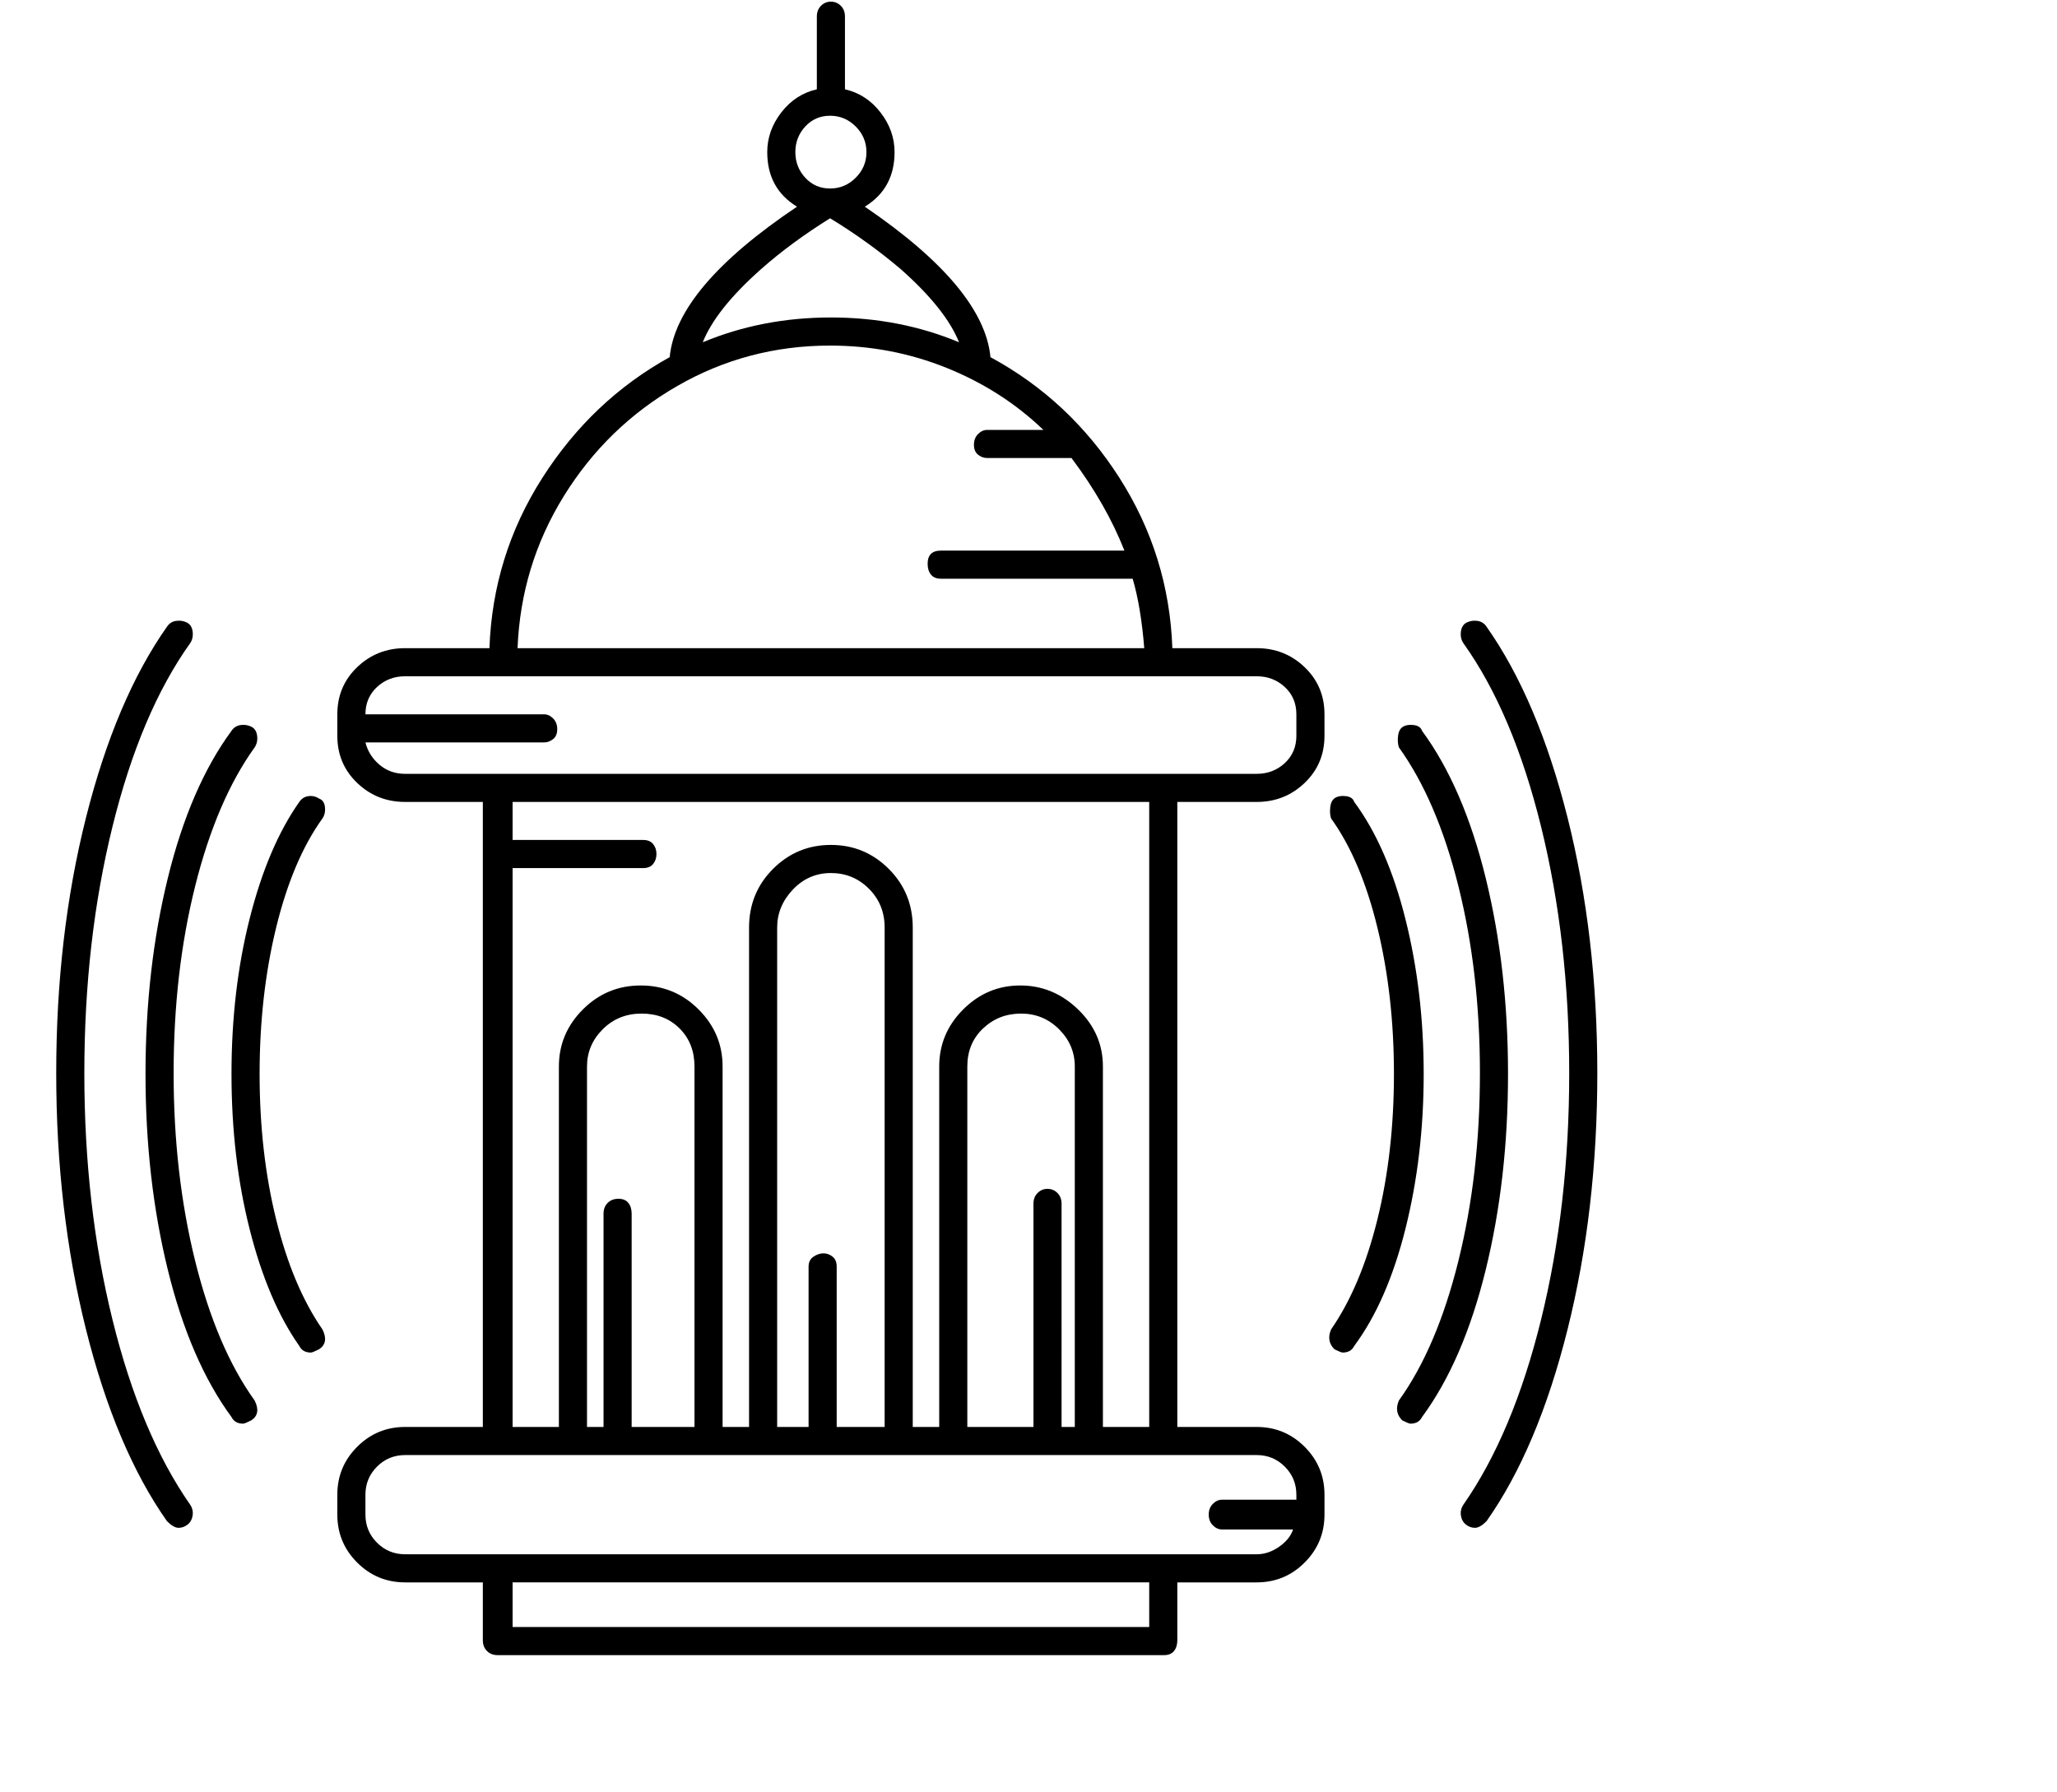 <svg viewBox="0 0 1244 1083.753" xmlns="http://www.w3.org/2000/svg"><path d="M760 392h-51q-2-56-32-103t-78-73q-4-42-76-91 18-11 18-33 0-13-8.5-24T511 54V10q0-4-2.5-6.5t-6-2.5q-3.5 0-6 2.5T494 10v44q-13 3-21.5 14T464 92q0 22 18 33-73 49-77 91-47 26-77 73t-32 103h-51q-17 0-29 11.5T204 432v13q0 17 12 28.5t29 11.5h47v378h-47q-17 0-29 12t-12 29v12q0 17 12 29t29 12h47v35q0 4 2.5 6.5t6.5 2.5h403q4 0 6-2.5t2-6.5v-35h48q17 0 29-12t12-29v-12q0-17-12-29t-29-12h-48V485h48q17 0 29-11.5t12-28.5v-13q0-17-12-28.5T760 392zM502 70q9 0 15.5 6.5T524 92q0 9-6.5 15.5T502 114q-9 0-15-6.5T481 92q0-9 6-15.5t15-6.5zm0 62q23 14 43 31 27 24 35 44-36-15-77.5-15T425 207q8-20 35-44 18-16 42-31zm0 77q37 0 70.5 13.5T631 260h-34q-3 0-5.5 2.5T589 269q0 4 2.5 6t5.5 2h51q21 28 32 56H569q-8 0-8 8 0 4 2 6.5t6 2.5h116q5 17 7 42H313q2-50 28-92t68.5-66.5Q452 209 502 209zm193 775H310v-27h385v27zm89-80v3h-45q-3 0-5.5 2.5T731 916q0 4 2.5 6.5t5.5 2.5h43q-2 6-8.5 10.5T760 940H245q-10 0-17-7t-7-17v-12q0-10 7-17t17-7h515q10 0 17 7t7 17zm-364-41h-38V734q0-4-2-6.5t-6-2.5q-4 0-6.5 2.5T365 734v129h-10V645q0-13 9.5-22.5T388 613q14 0 23 9t9 23v218zm115 0h-29v-97q0-4-2.5-6t-5.5-2q-3 0-6 2t-3 6v97h-19V561q0-13 9.5-23t23-10q13.5 0 23 9.5T535 561v302zm115 0h-8V728q0-4-2.5-6.5t-6-2.5q-3.5 0-6 2.5T625 728v135h-40V645q0-14 9.5-23t23-9q13.5 0 23 9.5T650 645v218zm45 0h-28V645q0-20-15-34.5T617 596q-20 0-34.5 14.5T568 645v218h-16V561q0-21-14.5-35.5t-35-14.5q-20.5 0-35 14.5T453 561v302h-16V645q0-20-14.5-34.5t-35-14.5q-20.5 0-35 14.5T338 645v218h-28V525h79q4 0 6-2.5t2-6q0-3.5-2-6t-6-2.5h-79v-23h385v378zm89-418q0 10-7 16.5t-17 6.5H245q-9 0-15.5-5.5T221 449h108q3 0 5.5-2t2.5-6q0-4-2.5-6.5T329 432H221q0-10 7-16.5t17-6.5h515q10 0 17 6.5t7 16.5v13zm-591 38q-3-2-6.5-1.5T181 485q-19 27-30 70.5t-11 94q0 50.5 11 94t30 70.5q2 4 7 4 1 0 5-2 6-4 2-12-18-26-28-66.5t-10-88q0-47.5 10-88.5t28-66q2-3 1.5-7t-3.5-5zm-88 166q0-61 13-113t36-84q2-3 1.5-7t-3.5-5.5q-3-1.5-6.5-1T140 442q-25 34-38.5 89T88 649.5Q88 713 101.5 768t38.5 89q2 4 7 4 1 0 5-2 6-4 2-12-23-32-36-84.5T105 649zm-54 0q0-80 17-149t47-111q2-3 1.5-7t-3.5-5.5q-3-1.5-6.5-1T101 379q-31 44-49 115.5T34 649q0 83 18 155t49 116q4 4 7 4t5.5-2q2.5-2 3-5.5T115 910q-30-43-47-112T51 649zm768-164q-1-3-5-3.5t-6.5 1q-2.5 1.5-3 5.5t.5 7q18 25 28 66t10 88.5q0 47.5-10 88T805 804q-3 7 2 12 4 2 5 2 5 0 7-4 20-27 31-71t11-93.5q0-49.5-11-93.5t-31-71zm41-43q-1-3-5-3.5t-6.5 1q-2.5 1.5-3 5.5t.5 7q23 32 36 84t13 113q0 61-13 113.5T846 847q-3 7 2 12 4 2 5 2 5 0 7-4 25-34 38.5-89T912 649.5q0-63.5-13.5-118.5T860 442zm39-63q-2-3-5.5-3.5t-6.5 1q-3 1.5-3.5 5.5t1.5 7q30 42 47 111t17 149q0 80-17 149t-47 112q-2 3-1.5 6.5t3 5.5q2.5 2 5.5 2t7-4q31-44 49-116t18-155q0-83-18-154.5T899 379z"/></svg>